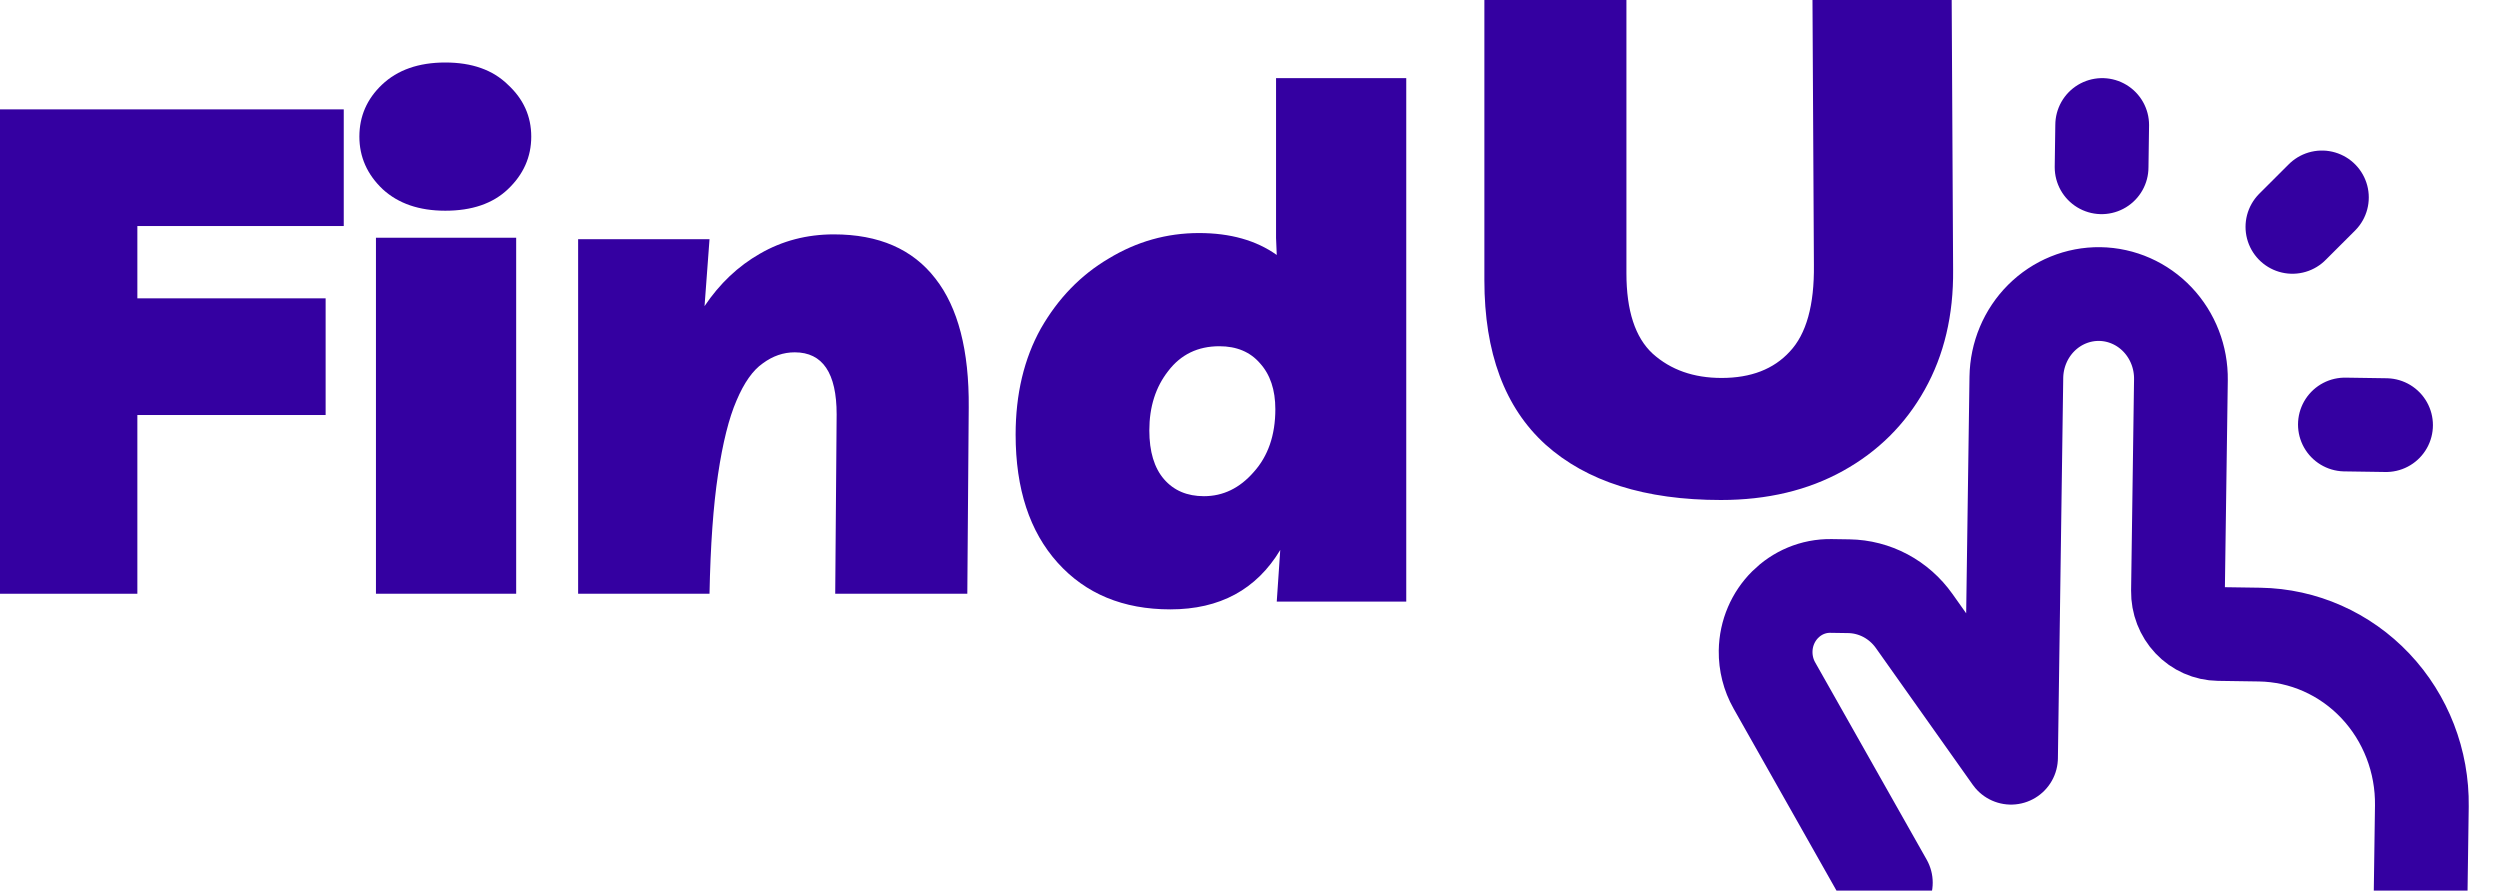 <svg width="160" height="57" viewBox="0 0 160 57" fill="none" xmlns="http://www.w3.org/2000/svg">
<g clip-path="url(#clip0_182_16)">
<path d="M154.923 57L154.999 51.59C155.039 48.721 153.968 45.953 152.021 43.894C150.074 41.836 147.411 40.656 144.618 40.614L141.985 40.575C141.287 40.565 140.621 40.27 140.134 39.755C139.647 39.241 139.38 38.549 139.39 37.831L139.579 24.307C139.599 22.872 139.063 21.488 138.09 20.459C137.117 19.43 135.785 18.84 134.388 18.819C132.992 18.799 131.645 19.349 130.643 20.348C129.641 21.348 129.067 22.716 129.047 24.151L128.706 48.494L122.508 39.745C122.027 39.066 121.399 38.511 120.673 38.124C119.947 37.738 119.143 37.53 118.326 37.518L117.183 37.501C114.905 37.467 113.033 39.336 113 41.676C112.99 42.444 113.182 43.202 113.557 43.865L120.694 56.491M134.502 10.705L134.54 8M150.073 27.169L152.707 27.208M146.714 14.52L148.602 12.635" stroke="#3400A1" stroke-width="6" stroke-linecap="round" stroke-linejoin="round"/>
<path d="M22 14.466H8.791V19.094H20.84V26.561H8.791V38H0V7H22V14.466Z" fill="#3400A1"/>
<path d="M33.035 15.215V38H24.061V15.215H33.035ZM28.5 13.486C26.828 13.486 25.493 13.028 24.495 12.112C23.498 11.166 23 10.043 23 8.743C23 7.443 23.482 6.335 24.447 5.419C25.444 4.473 26.795 4 28.5 4C30.205 4 31.54 4.473 32.504 5.419C33.501 6.335 34 7.443 34 8.743C34 10.043 33.501 11.166 32.504 12.112C31.54 13.028 30.205 13.486 28.5 13.486Z" fill="#3400A1"/>
<path d="M37 38V15.309H45.409L45.091 19.591C46.06 18.149 47.242 17.031 48.636 16.236C50.06 15.412 51.636 15 53.363 15C56.242 15 58.408 15.942 59.863 17.825C61.317 19.68 62.029 22.431 61.999 26.081L61.908 38H53.454L53.545 26.522C53.545 23.873 52.651 22.549 50.863 22.549C50.136 22.549 49.454 22.784 48.818 23.255C48.181 23.697 47.621 24.491 47.136 25.639C46.651 26.758 46.257 28.332 45.954 30.363C45.651 32.364 45.469 34.91 45.409 38H37Z" fill="#3400A1"/>
<path d="M90 5V38.502H81.712L81.936 35.197C80.412 37.732 78.067 39 74.901 39C71.884 39 69.48 38.004 67.688 36.012C65.896 34.02 65 31.288 65 27.818C65 25.222 65.538 22.958 66.613 21.027C67.718 19.095 69.167 17.601 70.959 16.545C72.751 15.458 74.677 14.915 76.738 14.915C78.739 14.915 80.397 15.383 81.712 16.318L81.667 15.232V5H90ZM78.038 22.159C76.663 22.159 75.573 22.687 74.767 23.743C73.961 24.769 73.557 26.037 73.557 27.546C73.557 28.904 73.871 29.945 74.498 30.67C75.126 31.394 75.977 31.756 77.052 31.756C78.276 31.756 79.337 31.243 80.233 30.217C81.159 29.191 81.622 27.848 81.622 26.188C81.622 24.95 81.293 23.969 80.636 23.245C80.009 22.521 79.142 22.159 78.038 22.159Z" fill="#3400A1"/>
<path d="M115.999 0H124.908L124.999 17.265C125.029 20.165 124.424 22.724 123.181 24.943C121.939 27.162 120.196 28.893 117.954 30.136C115.712 31.379 113.106 32 110.136 32C105.288 32 101.545 30.816 98.909 28.449C96.303 26.082 95 22.576 95 17.931V0H104.091V17.487C104.091 19.884 104.652 21.6 105.772 22.635C106.924 23.671 108.394 24.189 110.181 24.189C112.06 24.189 113.515 23.626 114.545 22.502C115.606 21.378 116.121 19.528 116.09 16.954L115.999 0Z" fill="#3400A1"/>
</g>
<defs>
<clipPath id="clip0_182_16">
<rect width="160" height="57" fill="white"/>
</clipPath>
</defs>
</svg>
